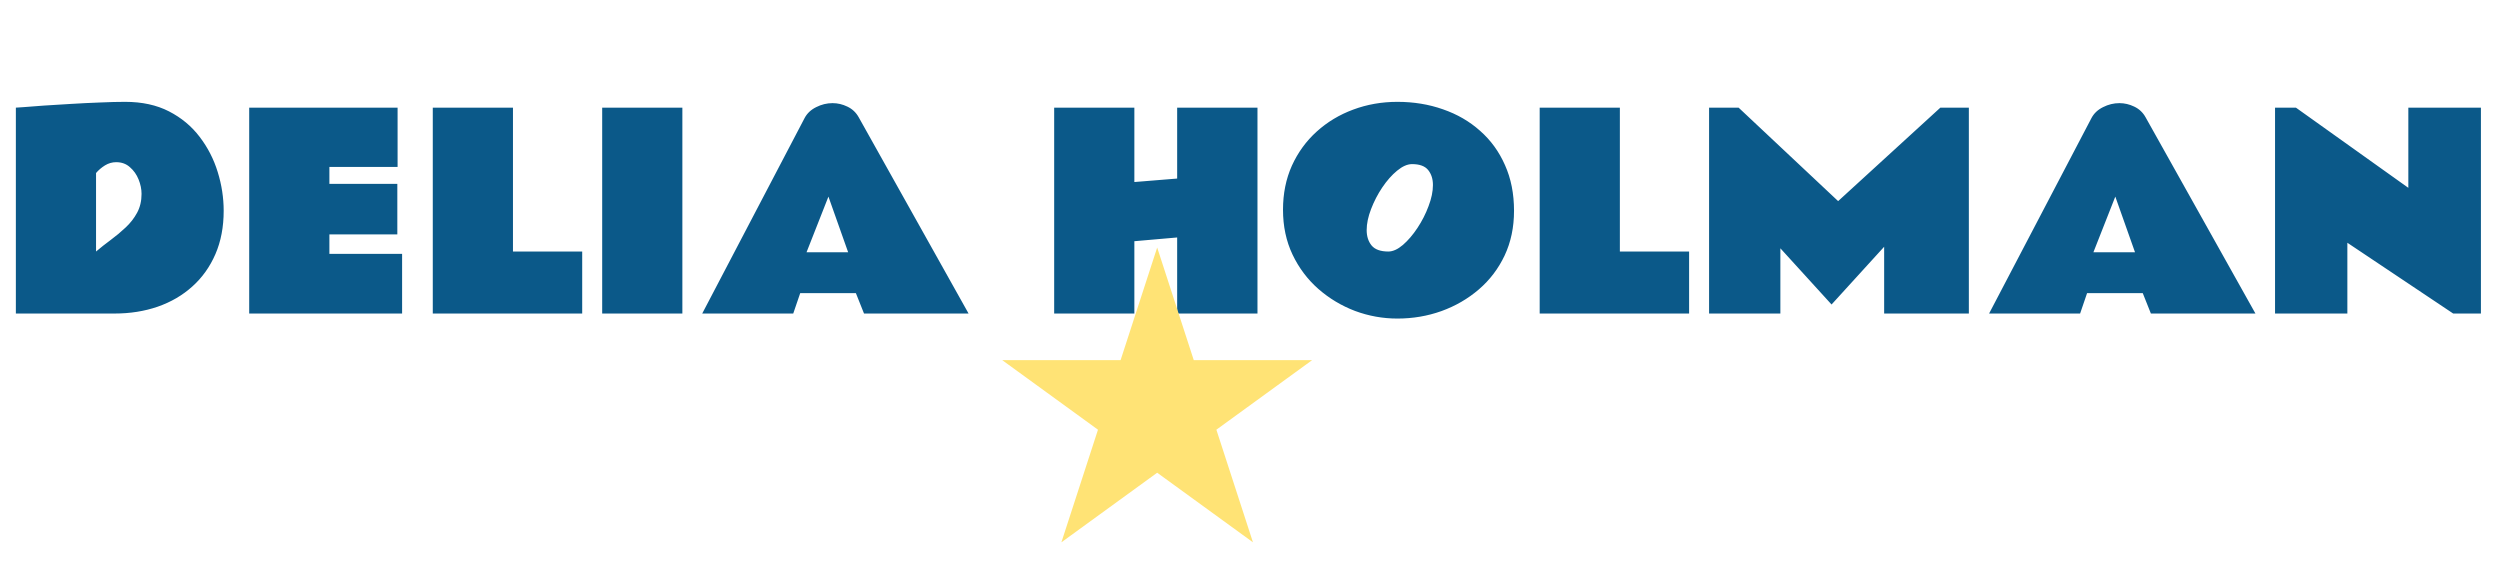<svg width="606" height="139" viewBox="0 0 606 139" fill="none" xmlns="http://www.w3.org/2000/svg">
<path d="M3.844 26.094C3.844 26.094 4.469 26.052 5.719 25.969C6.969 25.865 8.604 25.74 10.625 25.594C12.646 25.448 14.844 25.312 17.219 25.188C19.594 25.042 21.927 24.927 24.219 24.844C26.531 24.74 28.573 24.688 30.344 24.688C34.427 24.688 37.969 25.458 40.969 27C43.969 28.542 46.448 30.604 48.406 33.188C50.365 35.75 51.823 38.594 52.781 41.719C53.74 44.823 54.219 47.948 54.219 51.094C54.219 55.01 53.552 58.51 52.219 61.594C50.885 64.677 49.021 67.292 46.625 69.438C44.25 71.583 41.448 73.219 38.219 74.344C35.01 75.448 31.531 76 27.781 76H3.844V26.094ZM23.281 60.969C24.385 60.031 25.573 59.094 26.844 58.156C28.115 57.219 29.312 56.219 30.438 55.156C31.583 54.094 32.51 52.906 33.219 51.594C33.948 50.26 34.312 48.729 34.312 47C34.312 45.854 34.073 44.688 33.594 43.5C33.115 42.312 32.417 41.323 31.5 40.531C30.604 39.719 29.49 39.312 28.156 39.312C27.198 39.312 26.292 39.573 25.438 40.094C24.604 40.615 23.885 41.229 23.281 41.938V60.969ZM60.406 26.094H96.375V40.469H79.844V44.562H96.312V56.812H79.844V61.531H97.469V76H60.406V26.094ZM104.906 26.094H124.344V60.969H141.125V76H104.906V26.094ZM165.406 76H145.969V26.094H165.406V76ZM170.219 76L195.031 28.625C195.635 27.479 196.573 26.594 197.844 25.969C199.115 25.323 200.438 25 201.812 25C203.042 25 204.24 25.281 205.406 25.844C206.594 26.406 207.51 27.271 208.156 28.438L234.781 76H209.438L207.469 71.062H193.969L192.281 76H170.219ZM195.5 61.156H205.594L200.812 47.656L195.5 61.156ZM285.344 26.094H304.812V76H285.344V57.562L274.969 58.469V76H255.531V26.094H274.969V44.125L285.344 43.281V26.094ZM338.719 77.219C335.198 77.219 331.781 76.604 328.469 75.375C325.177 74.125 322.208 72.344 319.562 70.031C316.938 67.719 314.854 64.948 313.312 61.719C311.771 58.469 311 54.844 311 50.844C311 46.927 311.719 43.365 313.156 40.156C314.615 36.948 316.625 34.188 319.188 31.875C321.75 29.562 324.698 27.792 328.031 26.562C331.385 25.312 334.948 24.688 338.719 24.688C342.677 24.688 346.365 25.292 349.781 26.5C353.219 27.688 356.219 29.427 358.781 31.719C361.365 33.99 363.375 36.76 364.812 40.031C366.271 43.281 367 46.969 367 51.094C367 55.094 366.24 58.708 364.719 61.938C363.198 65.146 361.115 67.885 358.469 70.156C355.823 72.427 352.802 74.177 349.406 75.406C346.031 76.615 342.469 77.219 338.719 77.219ZM336.531 60.969C337.635 60.969 338.812 60.438 340.062 59.375C341.312 58.292 342.49 56.917 343.594 55.25C344.698 53.583 345.594 51.823 346.281 49.969C346.99 48.115 347.344 46.406 347.344 44.844C347.344 43.385 346.958 42.177 346.188 41.219C345.417 40.26 344.115 39.781 342.281 39.781C341.156 39.781 339.948 40.312 338.656 41.375C337.385 42.417 336.188 43.771 335.062 45.438C333.958 47.083 333.052 48.833 332.344 50.688C331.635 52.521 331.281 54.219 331.281 55.781C331.281 57.281 331.677 58.521 332.469 59.5C333.281 60.479 334.635 60.969 336.531 60.969ZM373.219 26.094H392.656V60.969H409.438V76H373.219V26.094ZM414.281 26.094H421.438L445.562 48.75L470.344 26.094H477.25V76H456.719V59.812L443.969 73.812L431.562 60.188V76H414.281V26.094ZM482.156 76L506.969 28.625C507.573 27.479 508.51 26.594 509.781 25.969C511.052 25.323 512.375 25 513.75 25C514.979 25 516.177 25.281 517.344 25.844C518.531 26.406 519.448 27.271 520.094 28.438L546.719 76H521.375L519.406 71.062H505.906L504.219 76H482.156ZM507.438 61.156H517.531L512.75 47.656L507.438 61.156ZM551.469 26.094H556.531L583.781 45.531V26.094H601.375V76H594.656L569 58.844V76H551.469V26.094Z" fill="#0B5989"/>
<path d="M280.5 60L289.368 87.294L318.067 87.294L294.849 104.162L303.718 131.456L280.5 114.588L257.282 131.456L266.151 104.162L242.933 87.294L271.632 87.294L280.5 60Z" fill="#FFE375"/>
</svg>
